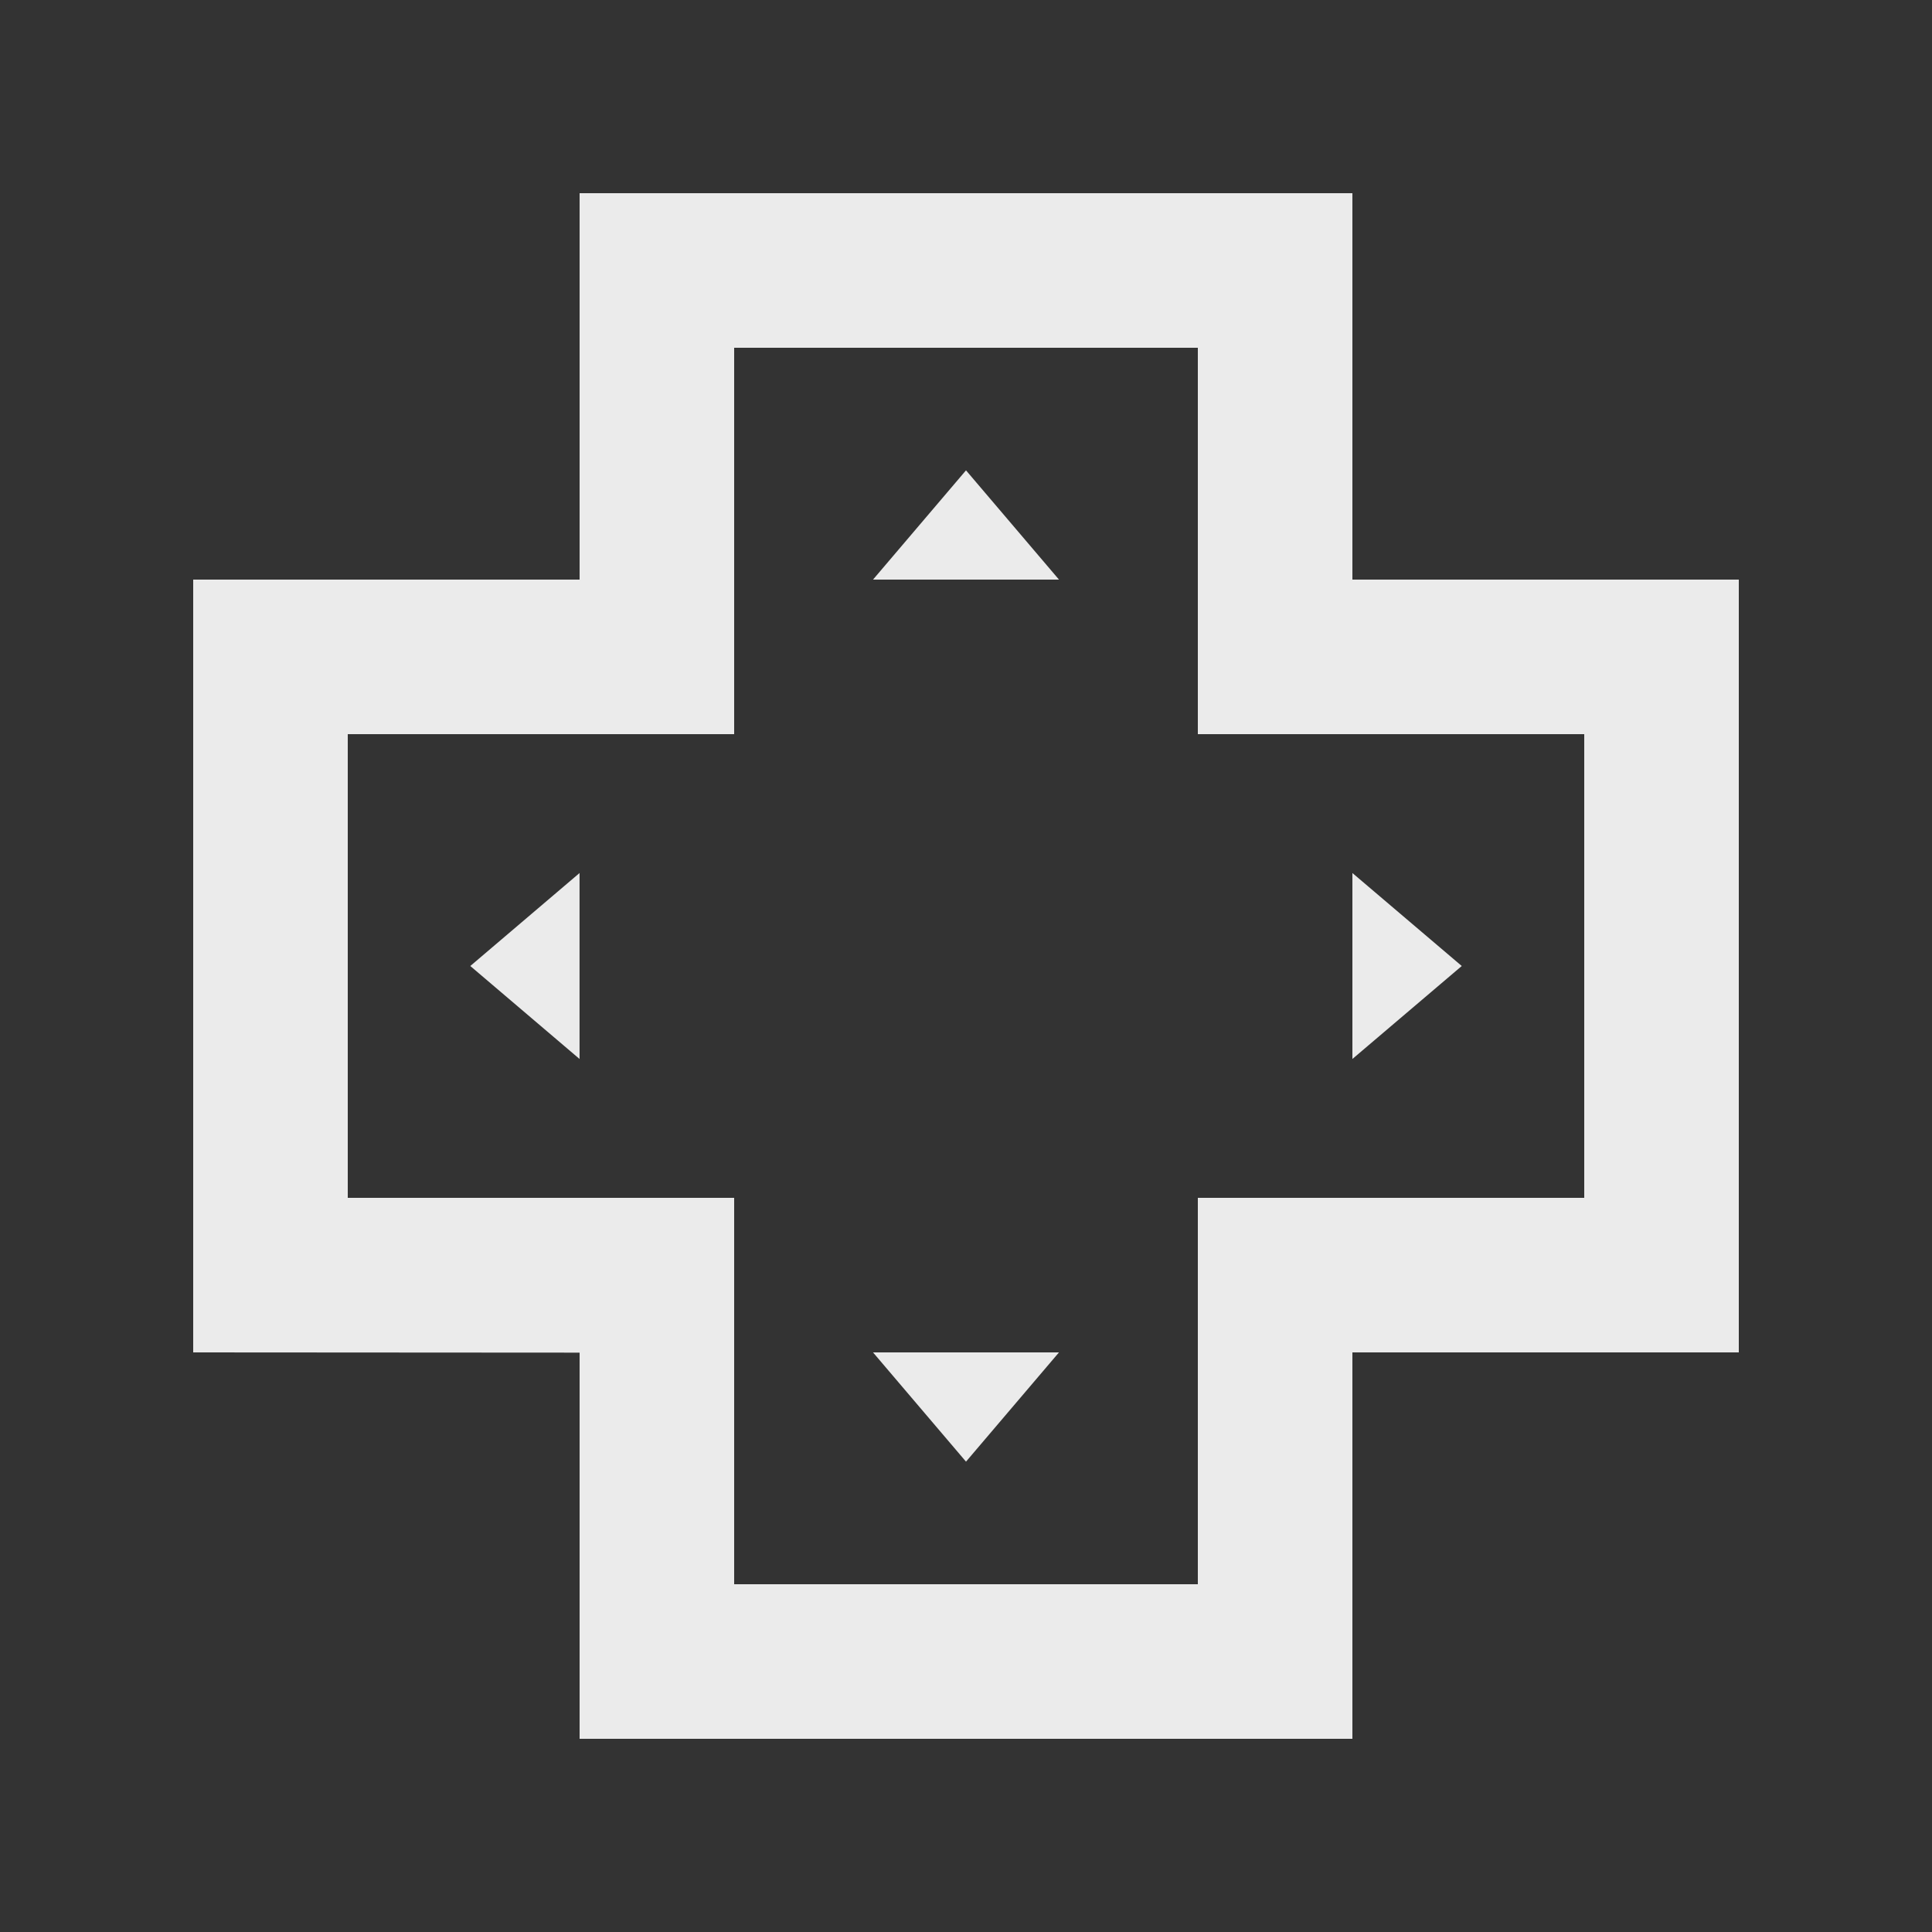 <!-- Generated by IcoMoon.io -->
<svg version="1.1" xmlns="http://www.w3.org/2000/svg" width="40" height="40" viewBox="0 0 40 40">
<rect x="0" y="0" width="40" height="40" fill="#333333" stroke="none"/>
<title>mp-controller-1</title>
<path fill="#ebebeb" d="M9.737 20l2.262-1.925v3.85l-2.262-1.925zM30.264 20l-2.264 1.925v-3.85l2.264 1.925zM18.075 28h3.85l-1.925 2.262-1.925-2.262zM20 9.738l1.925 2.262h-3.85l1.925-2.262zM32.8 24.8h-8v8h-9.6v-8h-8v-9.6h8v-8h9.6v8h8v9.6zM28 12v-8h-16v8h-8v16l8 0.005v7.995h16v-8h8v-16h-8z"></path>
</svg>
